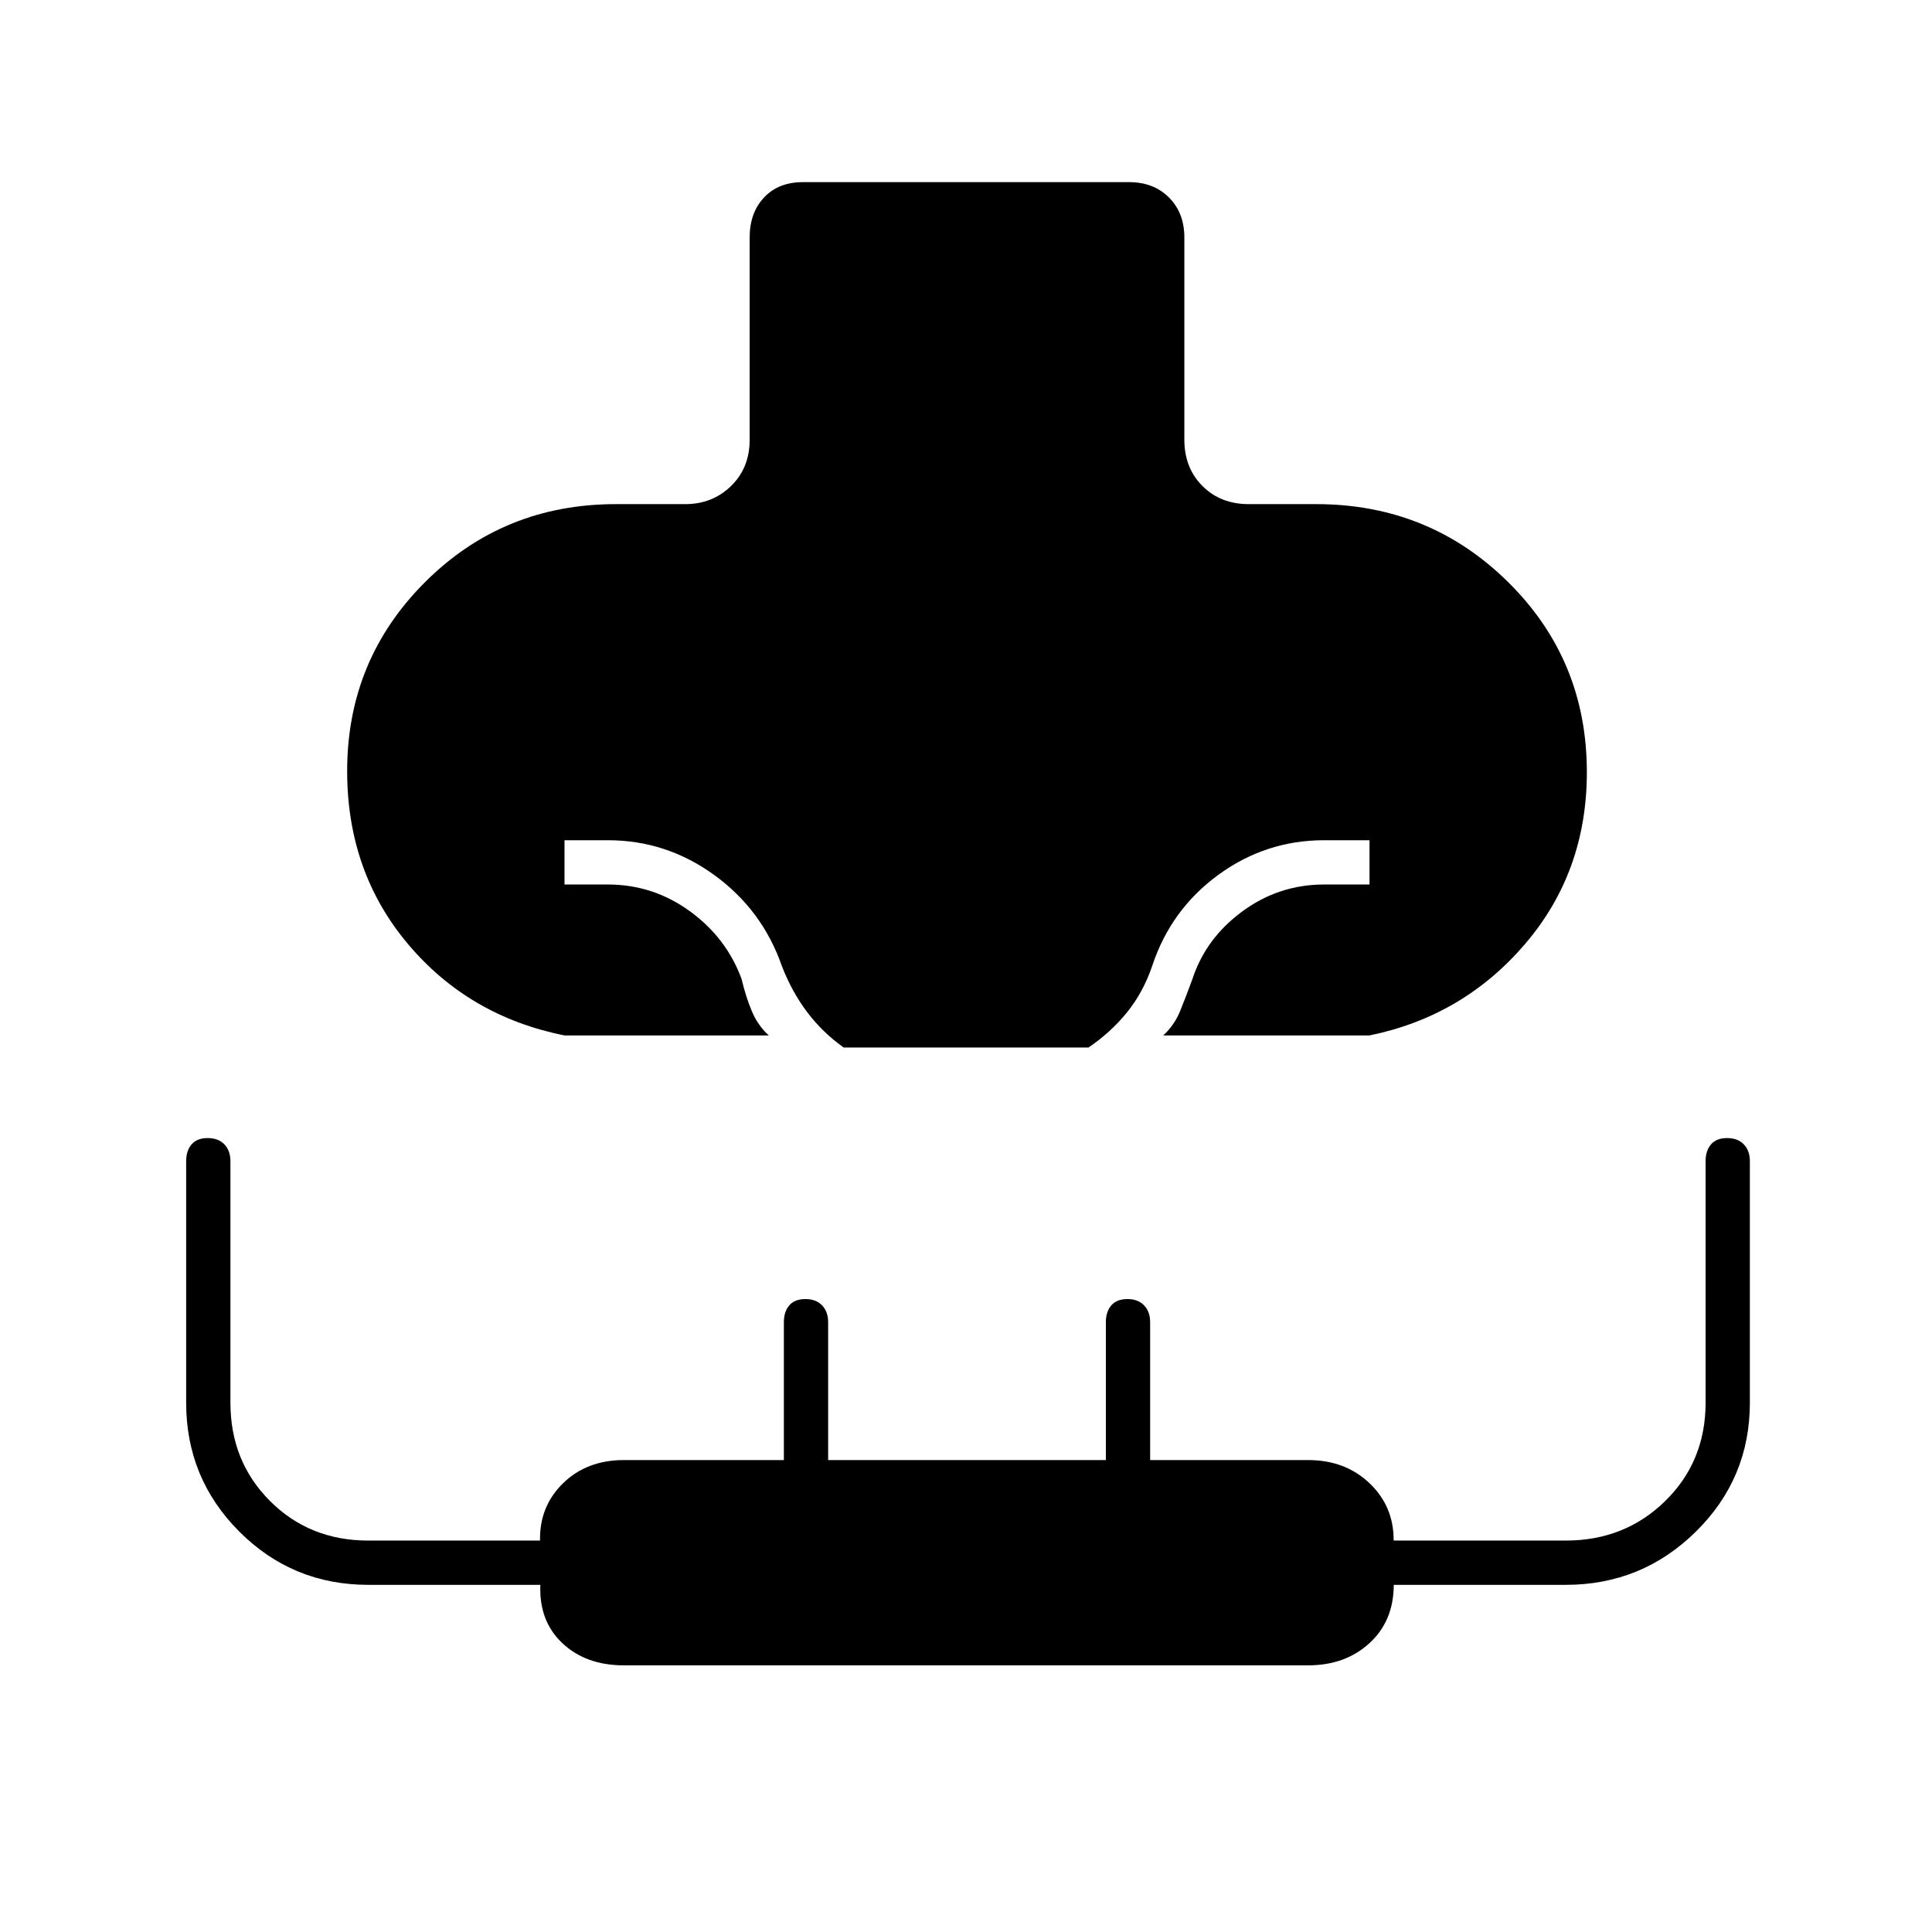 <svg xmlns="http://www.w3.org/2000/svg" height="48" viewBox="0 96 960 960" width="48"><path d="M280.5 610.5q-47.5-9.5-77.75-45.381-30.25-35.882-30.25-85.953 0-55.334 38.794-94Q250.087 346.5 306 346.5h34.5q13.5 0 22.75-9t9.25-23V214q0-12.225 7.138-19.862Q386.775 186.5 399 186.5h162q12.225 0 19.862 7.638Q588.5 201.775 588.5 214v100.5q0 14 9 23t23 9H654q56.119 0 95.309 38.666 39.191 38.666 39.191 94.5 0 49.571-30.75 85.453Q727 601 680.5 610.5H578q5.5-5 8.443-12.232 2.943-7.232 6.057-15.768 6.636-20.278 24.805-33.639Q635.474 535.5 658 535.5h22.5v-22H658q-29.077 0-52.646 17.226Q581.785 547.951 572.5 576q-4.419 13.053-12.49 23.026-8.07 9.974-19.155 17.474H419.21q-10.547-7.5-18.162-17.618Q393.434 588.763 388.5 576q-9.7-27.841-33.541-45.171Q331.118 513.5 302 513.5h-21.5v22H302q22.5 0 40.75 13.25t25.75 33.75q2 8.5 5 15.75t8.5 12.25H280.5Zm29.5 313q-18.854 0-30.546-11-11.693-11-10.954-29H183q-37.625 0-64.063-26.438Q92.5 830.625 92.5 793V673q0-5.225 2.693-8.362 2.693-3.138 8-3.138t8.307 3.138q3 3.137 3 8.362v120q0 29.175 19.663 48.838 19.662 19.662 48.791 19.662h85.384q-.338-17 11.459-28.5 11.798-11.5 30.203-11.5h79.5V753q0-5.225 2.693-8.362 2.693-3.138 8-3.138t8.307 3.138q3 3.137 3 8.362v68.5h138V753q0-5.225 2.693-8.362 2.693-3.138 8-3.138t8.307 3.138q3 3.137 3 8.362v68.5H650q18.434 0 30.507 11.5t11.993 28.5h85.546q29.342 0 49.398-19.662Q847.5 822.175 847.5 793V673q0-5.225 2.693-8.362 2.693-3.138 8-3.138t8.307 3.138q3 3.137 3 8.362v120q0 37.625-26.833 64.062Q815.833 883.5 778 883.5h-85.446q-.054 18-12.101 29-12.048 11-30.453 11H310Z"/></svg>